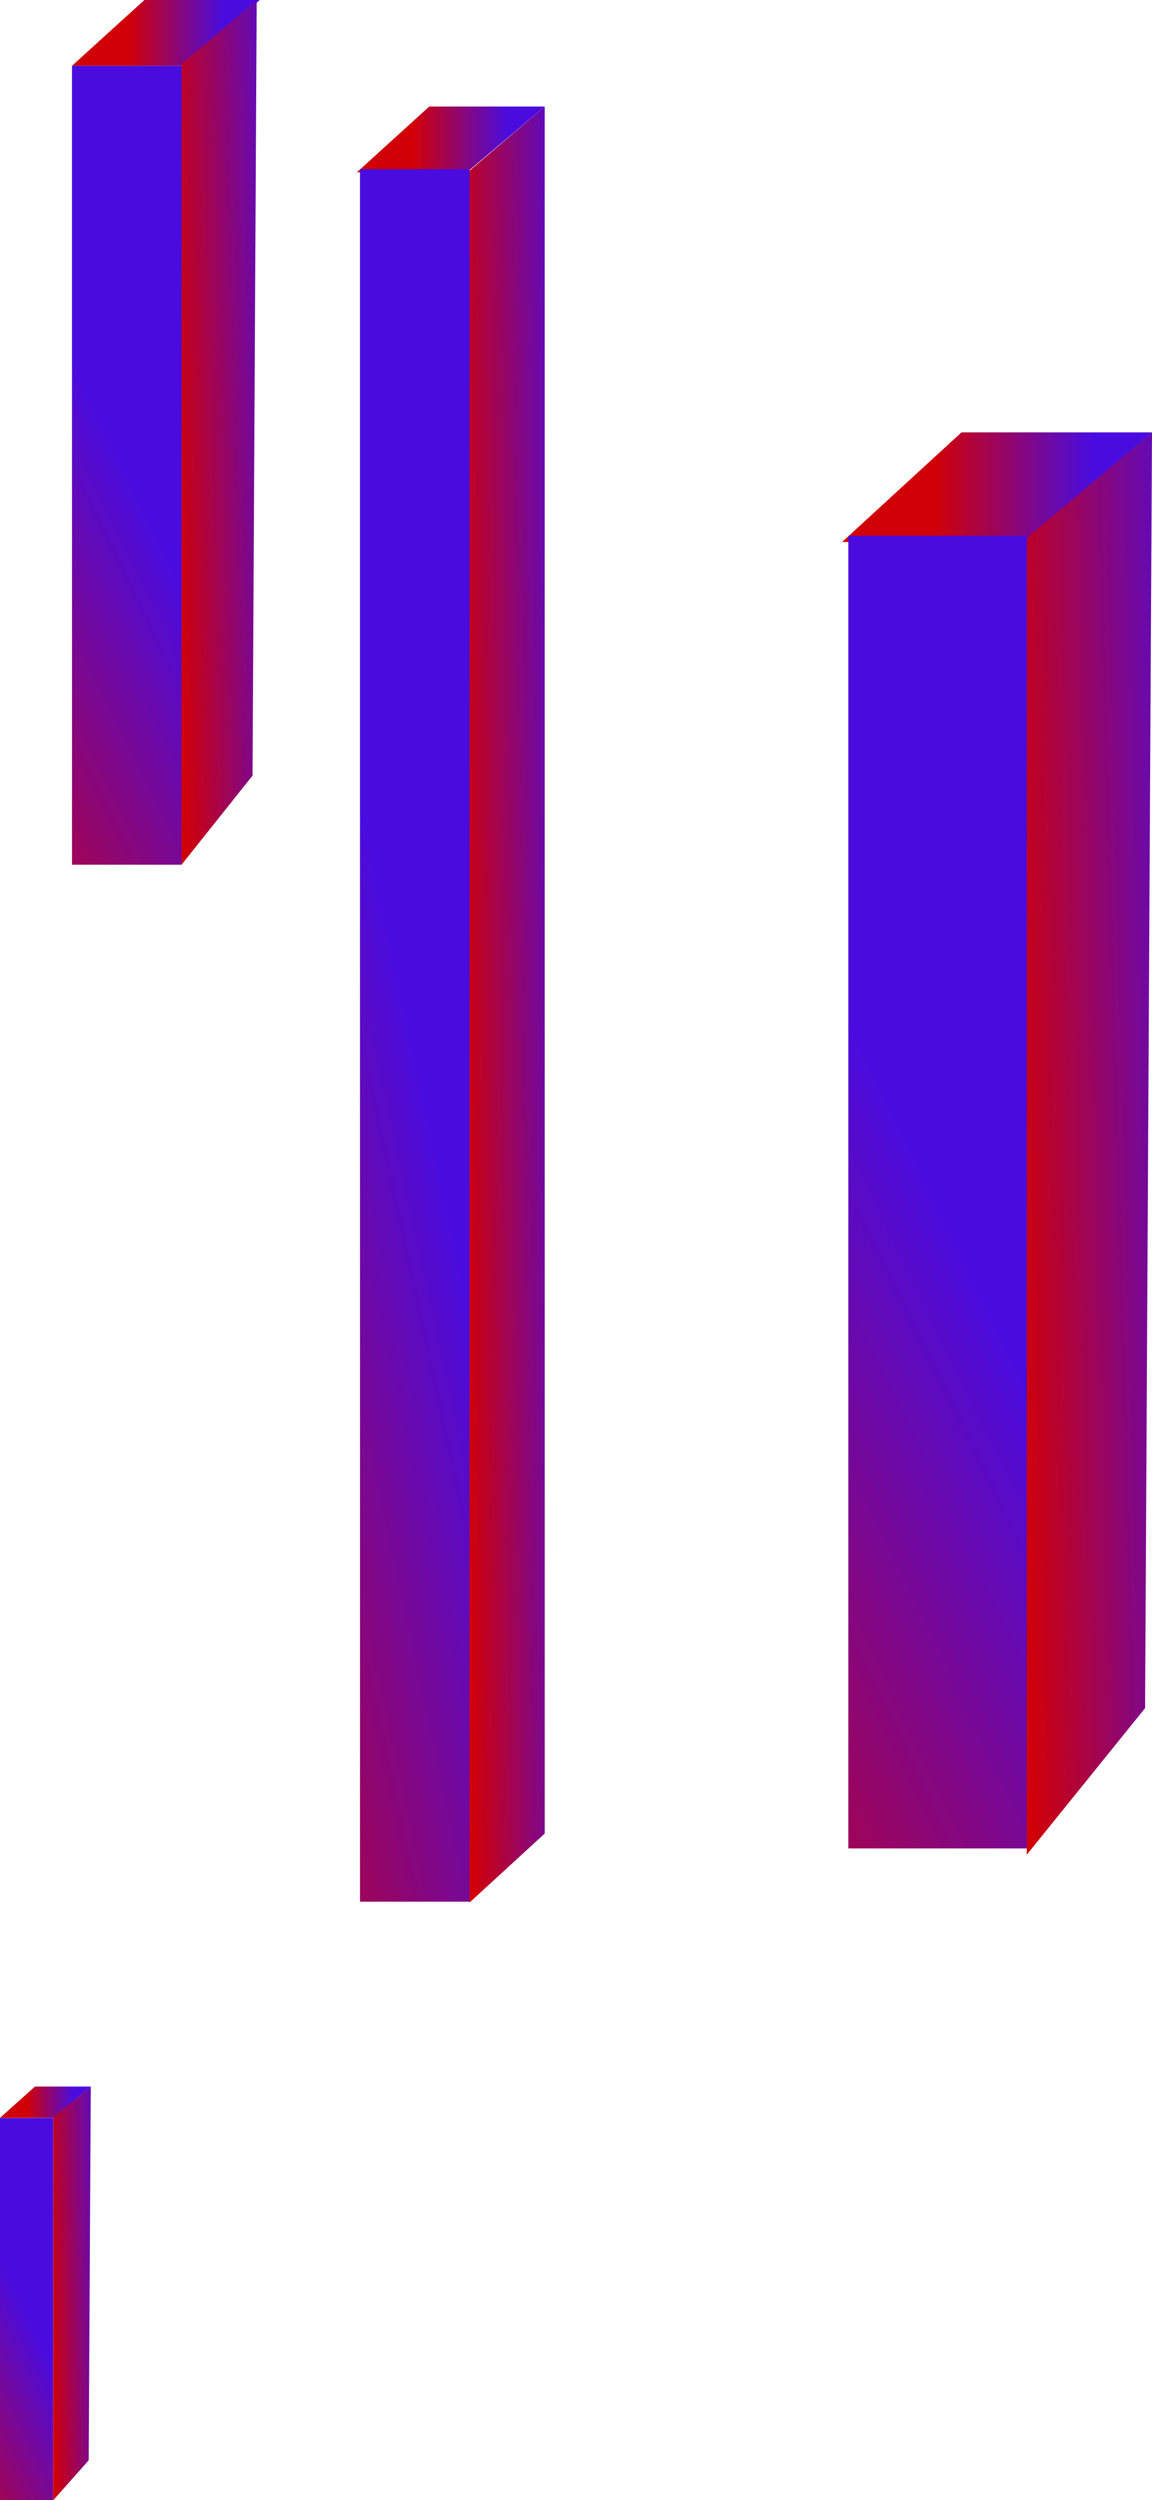 <?xml version="1.0" encoding="UTF-8"?>
<svg width="368px" height="798px" viewBox="0 0 368 798" version="1.1" xmlns="http://www.w3.org/2000/svg" xmlns:xlink="http://www.w3.org/1999/xlink">
    <!-- Generator: Sketch 52.3 (67297) - http://www.bohemiancoding.com/sketch -->
    <title>Group 15</title>
    <desc>Created with Sketch.</desc>
    <defs>
        <linearGradient x1="80.202%" y1="50%" x2="30.11%" y2="50%" id="linearGradient-1">
            <stop stop-color="#4A0CDE" offset="0%"></stop>
            <stop stop-color="#D10007" offset="100%"></stop>
        </linearGradient>
        <linearGradient x1="14.32%" y1="40.863%" x2="-12.365%" y2="134.561%" id="linearGradient-2">
            <stop stop-color="#4A0CDE" offset="0%"></stop>
            <stop stop-color="#D10007" offset="100%"></stop>
        </linearGradient>
        <linearGradient x1="141.827%" y1="39.288%" x2="0%" y2="84.544%" id="linearGradient-3">
            <stop stop-color="#4A0CDE" offset="0%"></stop>
            <stop stop-color="#D10007" offset="100%"></stop>
        </linearGradient>
    </defs>
    <g id="Page-1" stroke="none" stroke-width="1" fill="none" fill-rule="evenodd">
        <g id="Desktop-HD" transform="translate(-1056, -5431)">
            <g id="Group-15" transform="translate(1056, 5431)">
                <g id="Group-11" transform="translate(23, 0)">
                    <polygon id="Path-4" fill="url(#linearGradient-1)" points="0 21 23.122 0 60 0 35.122 21"></polygon>
                    <polygon id="Path-5" fill="url(#linearGradient-2)" points="0 21 0 276 35 276 35 21"></polygon>
                    <polygon id="Path-6" fill="url(#linearGradient-3)" points="35 20.483 59 0 57.674 247.56 35 276"></polygon>
                </g>
                <g id="Group-11" transform="translate(269, 138)">
                    <polygon id="Path-4" fill="url(#linearGradient-1)" points="0 35 38.151 0 99 0 57.951 35"></polygon>
                    <polygon id="Path-5" fill="url(#linearGradient-2)" points="2 33 2 452 60 452 60 33"></polygon>
                    <polygon id="Path-6" fill="url(#linearGradient-3)" points="59 33.693 99 0 96.79 407.218 59 454"></polygon>
                </g>
                <g id="Group-11" transform="translate(0, 666)">
                    <polygon id="Path-4" fill="url(#linearGradient-1)" points="0 10 11.176 0 29 0 16.976 10"></polygon>
                    <polygon id="Path-5" fill="url(#linearGradient-2)" points="0 10.027 0 132 17 132 17 10.027"></polygon>
                    <polygon id="Path-6" fill="url(#linearGradient-3)" points="17 9.87 29 0 28.337 119.295 17 132.06"></polygon>
                </g>
                <g id="Group-11" transform="translate(114, 34)">
                    <polygon id="Path-4" fill="url(#linearGradient-1)" points="0 21 23.122 0 60 0 35.122 21"></polygon>
                    <polygon id="Path-5" fill="url(#linearGradient-2)" points="1 20 1 573 36 573 36 20"></polygon>
                    <polygon id="Path-6" fill="url(#linearGradient-3)" points="36 20.483 60 0 60 551.251 36 573.257"></polygon>
                </g>
            </g>
        </g>
    </g>
</svg>